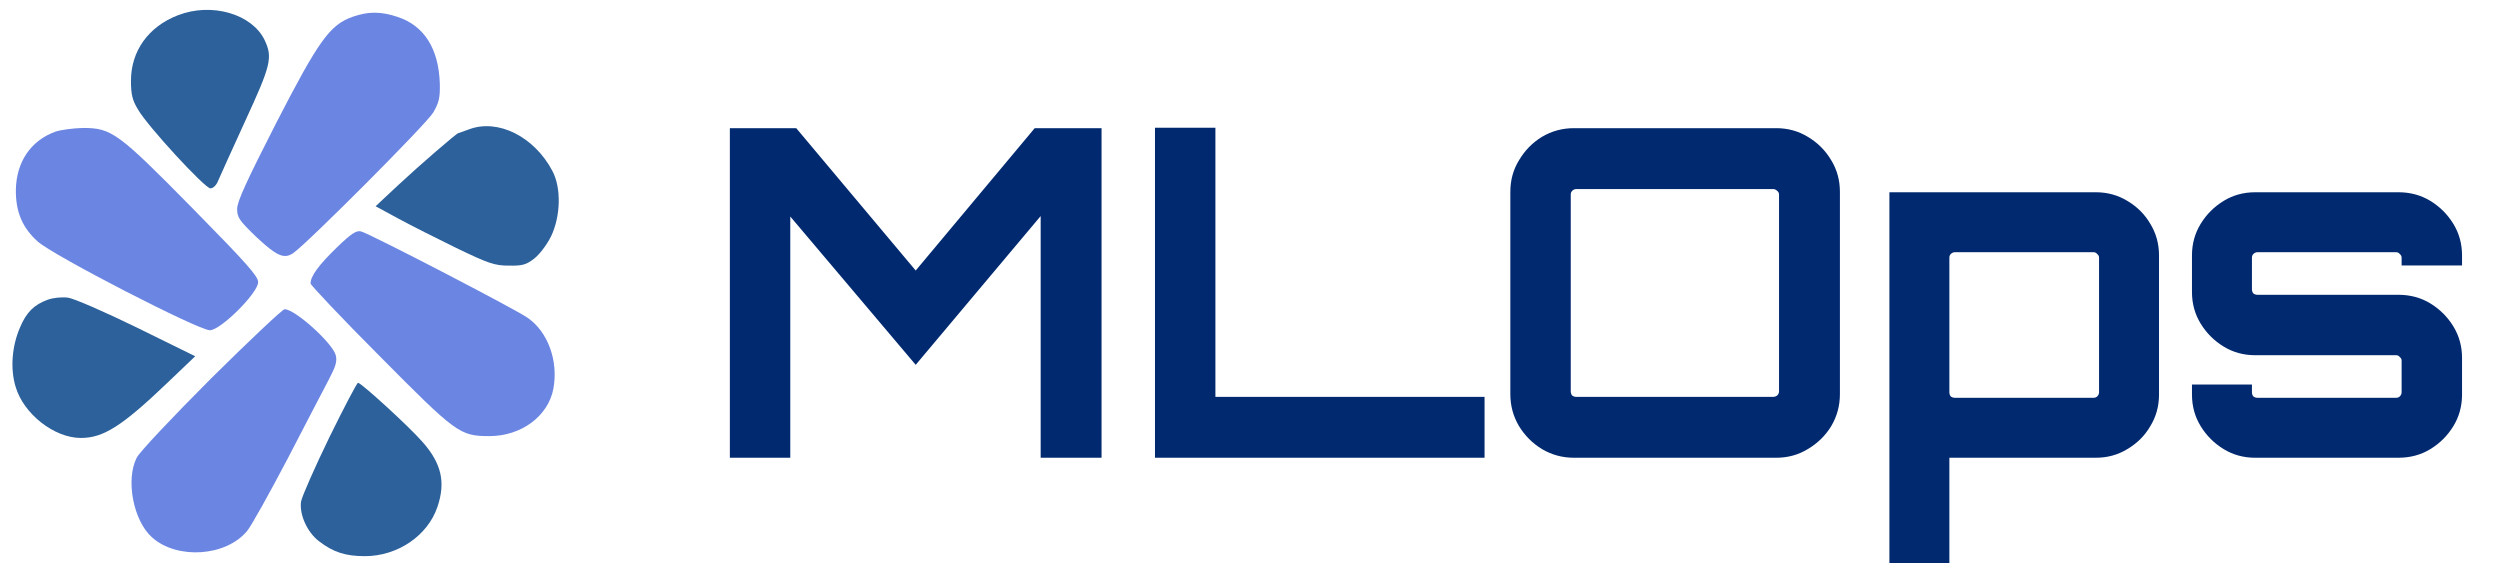 <svg width="142" height="33" viewBox="0 0 142 33" fill="none" xmlns="http://www.w3.org/2000/svg">
<g clip-path="url(#clip0_14_13)">
<path d="M10.105 0.867C8.437 1.508 7.439 2.896 7.439 4.582C7.439 5.358 7.513 5.686 7.841 6.224C8.377 7.164 11.639 10.7 11.951 10.7C12.1 10.7 12.294 10.521 12.383 10.282C12.473 10.058 13.172 8.536 13.917 6.895C15.391 3.702 15.496 3.269 15.034 2.284C14.319 0.792 12.026 0.121 10.105 0.867Z" fill="#2C619B"/>
<path d="M20.023 0.956C18.727 1.419 18.102 2.299 15.674 7.014C14.006 10.282 13.47 11.446 13.47 11.864C13.47 12.356 13.589 12.521 14.528 13.431C15.704 14.535 16.121 14.729 16.642 14.386C17.402 13.878 24.238 7.029 24.61 6.388C24.938 5.821 24.997 5.552 24.982 4.761C24.923 2.762 24.089 1.449 22.57 0.956C21.616 0.643 20.916 0.643 20.023 0.956Z" fill="#6B85E2"/>
<path d="M26.65 7.343C26.323 7.462 26.04 7.567 26.025 7.567C25.935 7.567 23.776 9.432 22.644 10.491L21.334 11.715L22.599 12.401C23.284 12.774 24.789 13.535 25.921 14.087C27.752 14.968 28.095 15.087 28.899 15.087C29.658 15.102 29.882 15.042 30.329 14.699C30.641 14.46 31.058 13.908 31.297 13.431C31.848 12.282 31.892 10.67 31.371 9.7C30.343 7.761 28.288 6.731 26.65 7.343Z" fill="#2C619B"/>
<path d="M3.15 7.477C1.75 7.984 0.931 9.193 0.901 10.775C0.886 12.028 1.273 12.938 2.137 13.714C3.031 14.52 11.266 18.758 11.921 18.758C12.532 18.758 14.662 16.639 14.662 16.027C14.662 15.684 13.992 14.938 10.924 11.819C6.694 7.522 6.337 7.268 4.699 7.268C4.148 7.283 3.463 7.373 3.15 7.477Z" fill="#6B85E2"/>
<path d="M19.115 14.072C18.102 15.057 17.64 15.684 17.64 16.102C17.64 16.191 19.398 18.056 21.557 20.22C25.906 24.607 26.114 24.771 27.797 24.771C29.614 24.771 31.133 23.637 31.431 22.085C31.729 20.504 31.118 18.832 29.956 18.042C29.197 17.519 20.991 13.267 20.514 13.147C20.246 13.073 19.963 13.252 19.115 14.072Z" fill="#6B85E2"/>
<path d="M2.703 17.027C1.929 17.311 1.497 17.743 1.139 18.594C0.678 19.653 0.573 20.936 0.886 21.966C1.333 23.503 3.075 24.876 4.594 24.876C5.875 24.876 6.932 24.204 9.494 21.757L11.088 20.235L7.781 18.609C5.95 17.713 4.192 16.952 3.865 16.907C3.522 16.863 3.031 16.907 2.703 17.027Z" fill="#2C619B"/>
<path d="M12.011 21.474C9.807 23.682 7.945 25.652 7.766 25.995C7.126 27.248 7.573 29.591 8.645 30.531C10.075 31.799 12.845 31.605 14.036 30.158C14.274 29.875 15.302 28.024 16.345 26.04C17.372 24.04 18.444 22.011 18.698 21.518C19.07 20.802 19.159 20.519 19.07 20.175C18.891 19.489 16.762 17.564 16.166 17.564C16.047 17.564 14.185 19.325 12.011 21.474Z" fill="#6B85E2"/>
<path d="M18.712 24.831C17.878 26.547 17.164 28.174 17.104 28.472C16.985 29.203 17.447 30.233 18.117 30.74C18.921 31.367 19.636 31.59 20.723 31.59C22.584 31.59 24.297 30.427 24.848 28.785C25.325 27.383 25.072 26.308 23.984 25.085C23.21 24.204 20.514 21.742 20.336 21.742C20.276 21.742 19.547 23.13 18.712 24.831Z" fill="#2C619B"/>
</g>
<path d="M41.456 26V7.28H45.226L52.012 15.366L58.772 7.28H62.568V26H59.11V12.272L52.012 20.722L44.888 12.298V26H41.456ZM65.603 26V7.254H69.035V22.542H84.323V26H65.603ZM89.401 26C88.742 26 88.135 25.835 87.581 25.506C87.043 25.177 86.61 24.743 86.281 24.206C85.951 23.651 85.787 23.045 85.787 22.386V10.894C85.787 10.235 85.951 9.637 86.281 9.1C86.61 8.545 87.043 8.103 87.581 7.774C88.135 7.445 88.742 7.28 89.401 7.28H100.893C101.551 7.28 102.149 7.445 102.687 7.774C103.241 8.103 103.683 8.545 104.013 9.1C104.342 9.637 104.507 10.235 104.507 10.894V22.386C104.507 23.045 104.342 23.651 104.013 24.206C103.683 24.743 103.241 25.177 102.687 25.506C102.149 25.835 101.551 26 100.893 26H89.401ZM89.531 22.542H100.711C100.797 22.542 100.875 22.516 100.945 22.464C101.014 22.395 101.049 22.317 101.049 22.23V11.05C101.049 10.963 101.014 10.894 100.945 10.842C100.875 10.773 100.797 10.738 100.711 10.738H89.531C89.444 10.738 89.366 10.773 89.297 10.842C89.245 10.894 89.219 10.963 89.219 11.05V22.23C89.219 22.317 89.245 22.395 89.297 22.464C89.366 22.516 89.444 22.542 89.531 22.542ZM107.318 31.98V10.92H119.044C119.703 10.92 120.301 11.085 120.838 11.414C121.393 11.743 121.826 12.177 122.138 12.714C122.467 13.251 122.632 13.849 122.632 14.508V22.412C122.632 23.071 122.467 23.669 122.138 24.206C121.826 24.743 121.393 25.177 120.838 25.506C120.301 25.835 119.703 26 119.044 26H110.724V31.98H107.318ZM111.036 22.594H118.914C119.001 22.594 119.07 22.568 119.122 22.516C119.191 22.447 119.226 22.369 119.226 22.282V14.638C119.226 14.551 119.191 14.482 119.122 14.43C119.07 14.361 119.001 14.326 118.914 14.326H111.036C110.949 14.326 110.871 14.361 110.802 14.43C110.75 14.482 110.724 14.551 110.724 14.638V22.282C110.724 22.369 110.75 22.447 110.802 22.516C110.871 22.568 110.949 22.594 111.036 22.594ZM128.092 26C127.433 26 126.835 25.835 126.298 25.506C125.761 25.177 125.327 24.743 124.998 24.206C124.669 23.669 124.504 23.071 124.504 22.412V21.84H127.91V22.282C127.91 22.369 127.936 22.447 127.988 22.516C128.057 22.568 128.135 22.594 128.222 22.594H136.1C136.187 22.594 136.256 22.568 136.308 22.516C136.377 22.447 136.412 22.369 136.412 22.282V20.488C136.412 20.401 136.377 20.332 136.308 20.28C136.256 20.211 136.187 20.176 136.1 20.176H128.092C127.433 20.176 126.835 20.011 126.298 19.682C125.761 19.353 125.327 18.919 124.998 18.382C124.669 17.845 124.504 17.247 124.504 16.588V14.508C124.504 13.849 124.669 13.251 124.998 12.714C125.327 12.177 125.761 11.743 126.298 11.414C126.835 11.085 127.433 10.92 128.092 10.92H136.23C136.906 10.92 137.513 11.085 138.05 11.414C138.587 11.743 139.021 12.177 139.35 12.714C139.679 13.251 139.844 13.849 139.844 14.508V15.08H136.412V14.638C136.412 14.551 136.377 14.482 136.308 14.43C136.256 14.361 136.187 14.326 136.1 14.326H128.222C128.135 14.326 128.057 14.361 127.988 14.43C127.936 14.482 127.91 14.551 127.91 14.638V16.432C127.91 16.519 127.936 16.597 127.988 16.666C128.057 16.718 128.135 16.744 128.222 16.744H136.23C136.906 16.744 137.513 16.909 138.05 17.238C138.587 17.567 139.021 18.001 139.35 18.538C139.679 19.075 139.844 19.673 139.844 20.332V22.412C139.844 23.071 139.679 23.669 139.35 24.206C139.021 24.743 138.587 25.177 138.05 25.506C137.513 25.835 136.906 26 136.23 26H128.092Z" fill="#012970"/>
<defs>
<clipPath id="clip0_14_13">
<rect width="32" height="32" fill="white" transform="translate(0 0.5)"/>
</clipPath>
</defs>
</svg>

